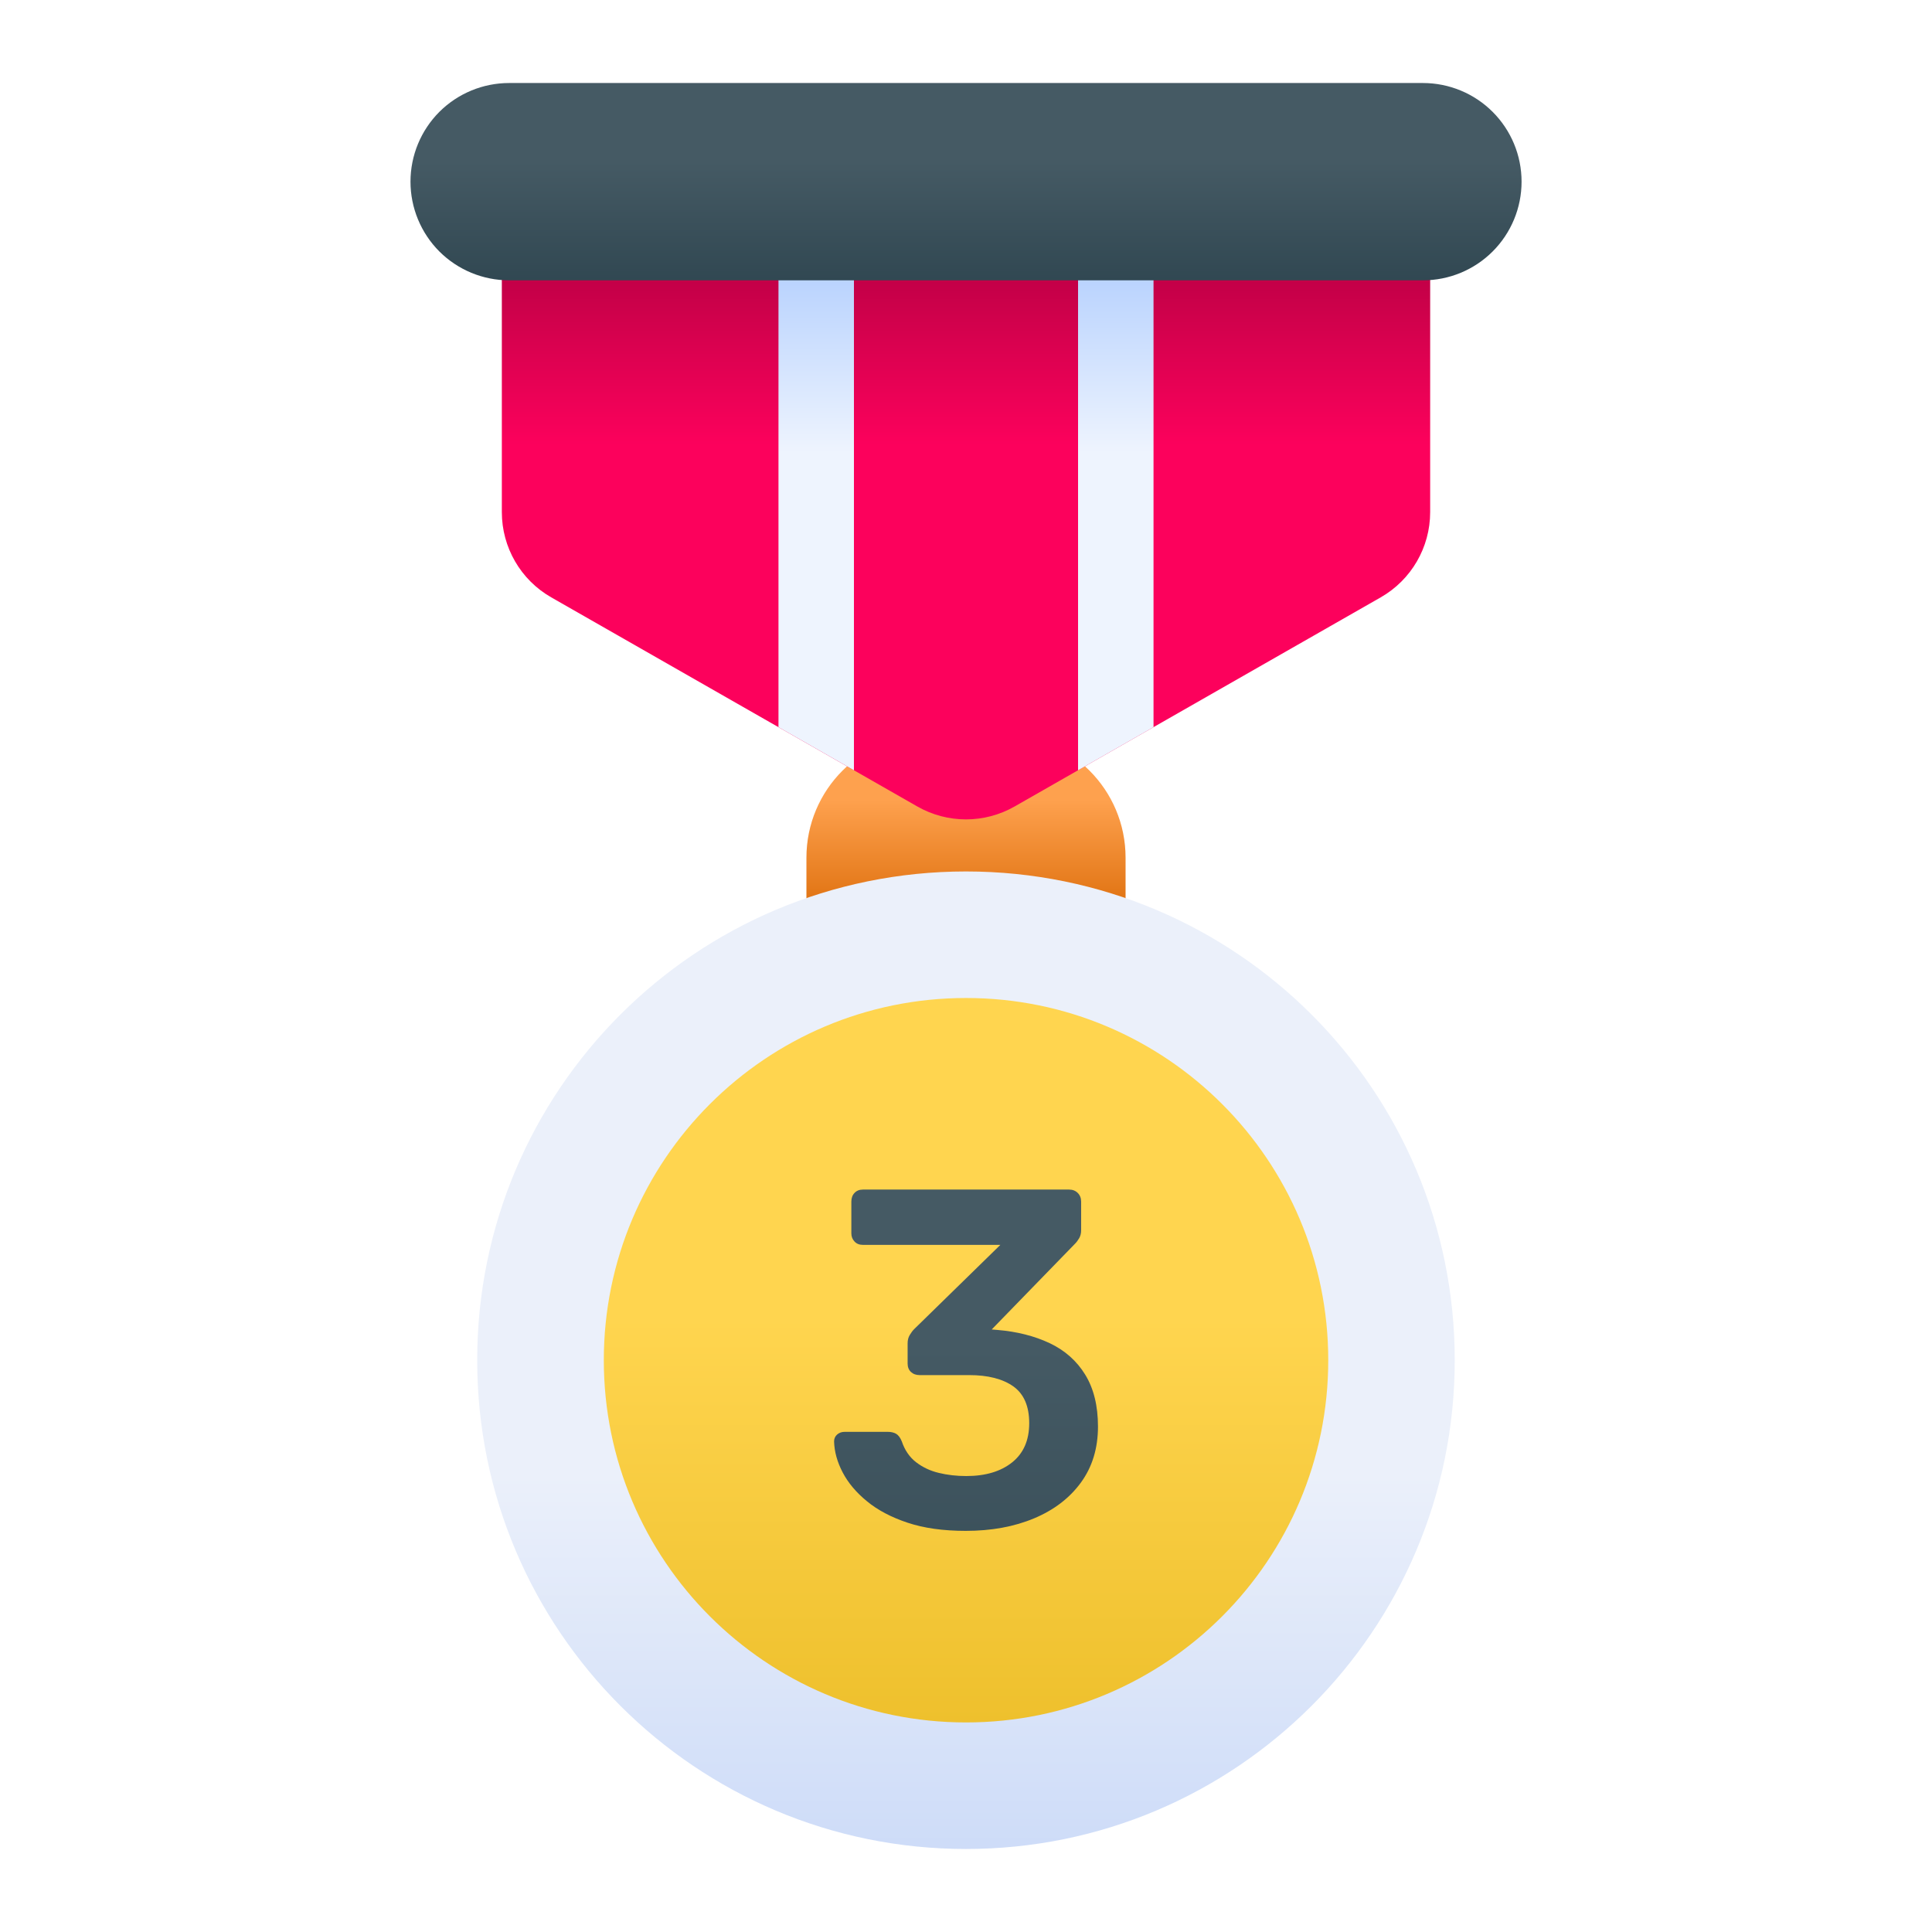 <svg width="32" height="32" viewBox="0 0 32 32" fill="none" xmlns="http://www.w3.org/2000/svg">
<path fill-rule="evenodd" clip-rule="evenodd" d="M13.357 15.335C13.357 15.531 13.449 15.716 13.605 15.834C13.76 15.951 13.963 15.99 14.151 15.938C14.739 15.773 15.359 15.684 16 15.684C16.641 15.684 17.261 15.773 17.85 15.938C18.038 15.99 18.24 15.951 18.396 15.834C18.552 15.716 18.643 15.531 18.643 15.335V14.206C18.643 13.08 17.731 12.168 16.606 12.168H15.395C14.269 12.168 13.357 13.08 13.357 14.206V15.335V15.335Z" fill="url(#paint0_linear_204_1870)"/>
<path d="M16 30.625C20.471 30.625 24.095 27 24.095 22.529C24.095 18.058 20.471 14.434 16 14.434C11.529 14.434 7.904 18.058 7.904 22.529C7.904 27 11.529 30.625 16 30.625Z" fill="url(#paint1_linear_204_1870)"/>
<path fill-rule="evenodd" clip-rule="evenodd" d="M23.688 4.018C23.688 3.673 23.407 3.393 23.062 3.393H8.937C8.592 3.393 8.312 3.673 8.312 4.018V8.483C8.312 9.066 8.624 9.605 9.13 9.894L15.194 13.358C15.693 13.643 16.306 13.643 16.805 13.358L22.869 9.894C23.375 9.605 23.688 9.066 23.688 8.483V4.018Z" fill="url(#paint2_linear_204_1870)"/>
<path d="M16 28.529C19.314 28.529 22 25.843 22 22.529C22 19.216 19.314 16.53 16 16.53C12.687 16.53 10.001 19.216 10.001 22.529C10.001 25.843 12.687 28.529 16 28.529Z" fill="url(#paint3_linear_204_1870)"/>
<path d="M15.996 25.356C15.624 25.356 15.303 25.311 15.033 25.221C14.762 25.131 14.537 25.012 14.36 24.866C14.182 24.721 14.048 24.561 13.958 24.389C13.867 24.216 13.82 24.045 13.815 23.875C13.815 23.828 13.832 23.789 13.867 23.759C13.901 23.73 13.942 23.716 13.989 23.716H14.707C14.759 23.716 14.805 23.727 14.841 23.747C14.879 23.769 14.911 23.811 14.937 23.875C14.985 24.018 15.063 24.133 15.172 24.218C15.281 24.302 15.407 24.362 15.55 24.396C15.694 24.431 15.845 24.448 16.004 24.448C16.323 24.448 16.576 24.372 16.765 24.221C16.953 24.07 17.047 23.854 17.047 23.573C17.047 23.291 16.959 23.088 16.784 22.963C16.609 22.839 16.365 22.776 16.052 22.776H15.232C15.174 22.776 15.126 22.759 15.088 22.724C15.052 22.69 15.033 22.643 15.033 22.585V22.251C15.033 22.198 15.044 22.151 15.069 22.111C15.092 22.072 15.117 22.038 15.144 22.012L16.569 20.619H14.293C14.234 20.619 14.188 20.601 14.153 20.563C14.118 20.526 14.101 20.481 14.101 20.428V19.902C14.101 19.844 14.118 19.796 14.153 19.759C14.188 19.722 14.234 19.703 14.293 19.703H17.707C17.766 19.703 17.814 19.722 17.851 19.759C17.888 19.796 17.907 19.844 17.907 19.902V20.38C17.907 20.428 17.896 20.471 17.875 20.508C17.854 20.544 17.83 20.576 17.803 20.603L16.426 22.02L16.521 22.028C16.845 22.055 17.133 22.128 17.386 22.247C17.637 22.366 17.834 22.54 17.974 22.768C18.115 22.997 18.186 23.284 18.186 23.628C18.186 23.989 18.091 24.299 17.903 24.556C17.715 24.814 17.456 25.011 17.127 25.149C16.797 25.287 16.421 25.356 15.996 25.356V25.356Z" fill="url(#paint4_linear_204_1870)"/>
<path fill-rule="evenodd" clip-rule="evenodd" d="M14.144 12.758L12.894 12.044V3.393H14.144V12.758Z" fill="url(#paint5_linear_204_1870)"/>
<path fill-rule="evenodd" clip-rule="evenodd" d="M19.106 12.044L17.856 12.758V3.393H19.106V12.044Z" fill="url(#paint6_linear_204_1870)"/>
<path fill-rule="evenodd" clip-rule="evenodd" d="M6.799 3.009C6.799 3.442 6.971 3.858 7.277 4.165C7.584 4.471 7.999 4.643 8.433 4.643C11.474 4.643 20.527 4.643 23.568 4.643C24.001 4.643 24.417 4.471 24.723 4.165C25.03 3.858 25.202 3.442 25.202 3.009C25.202 2.575 25.03 2.16 24.723 1.853C24.417 1.547 24.001 1.375 23.568 1.375C20.527 1.375 11.474 1.375 8.433 1.375C7.999 1.375 7.584 1.547 7.277 1.853C6.971 2.16 6.799 2.575 6.799 3.009V3.009Z" fill="url(#paint7_linear_204_1870)"/>
<defs>
<linearGradient id="paint0_linear_204_1870" x1="15.963" y1="13.25" x2="15.963" y2="15.5" gradientUnits="userSpaceOnUse">
<stop stop-color="#FEA14E"/>
<stop offset="1" stop-color="#D76500"/>
</linearGradient>
<linearGradient id="paint1_linear_204_1870" x1="-33.5" y1="24.416" x2="-33.5" y2="54.085" gradientUnits="userSpaceOnUse">
<stop stop-color="#EBF0FA"/>
<stop offset="1" stop-color="#5F90F2"/>
</linearGradient>
<linearGradient id="paint2_linear_204_1870" x1="-34.556" y1="7.37" x2="-34.556" y2="2.531" gradientUnits="userSpaceOnUse">
<stop stop-color="#FC015C"/>
<stop offset="1" stop-color="#970037"/>
</linearGradient>
<linearGradient id="paint3_linear_204_1870" x1="-33.961" y1="21.829" x2="-33.961" y2="37.259" gradientUnits="userSpaceOnUse">
<stop stop-color="#FFD54F"/>
<stop offset="1" stop-color="#D8A500"/>
</linearGradient>
<linearGradient id="paint4_linear_204_1870" x1="-33.62" y1="22.277" x2="-33.62" y2="37.976" gradientUnits="userSpaceOnUse">
<stop stop-color="#455A64"/>
<stop offset="1" stop-color="#18313C"/>
</linearGradient>
<linearGradient id="paint5_linear_204_1870" x1="13.519" y1="7.5" x2="13.519" y2="-0.75" gradientUnits="userSpaceOnUse">
<stop stop-color="#EEF4FE"/>
<stop offset="1" stop-color="#5896FF"/>
</linearGradient>
<linearGradient id="paint6_linear_204_1870" x1="13.518" y1="7.5" x2="13.518" y2="-0.75" gradientUnits="userSpaceOnUse">
<stop stop-color="#EEF4FE"/>
<stop offset="1" stop-color="#5896FF"/>
</linearGradient>
<linearGradient id="paint7_linear_204_1870" x1="16.25" y1="2.67" x2="16.25" y2="7.104" gradientUnits="userSpaceOnUse">
<stop stop-color="#455A64"/>
<stop offset="1" stop-color="#18313C"/>
</linearGradient>
</defs>
</svg>
